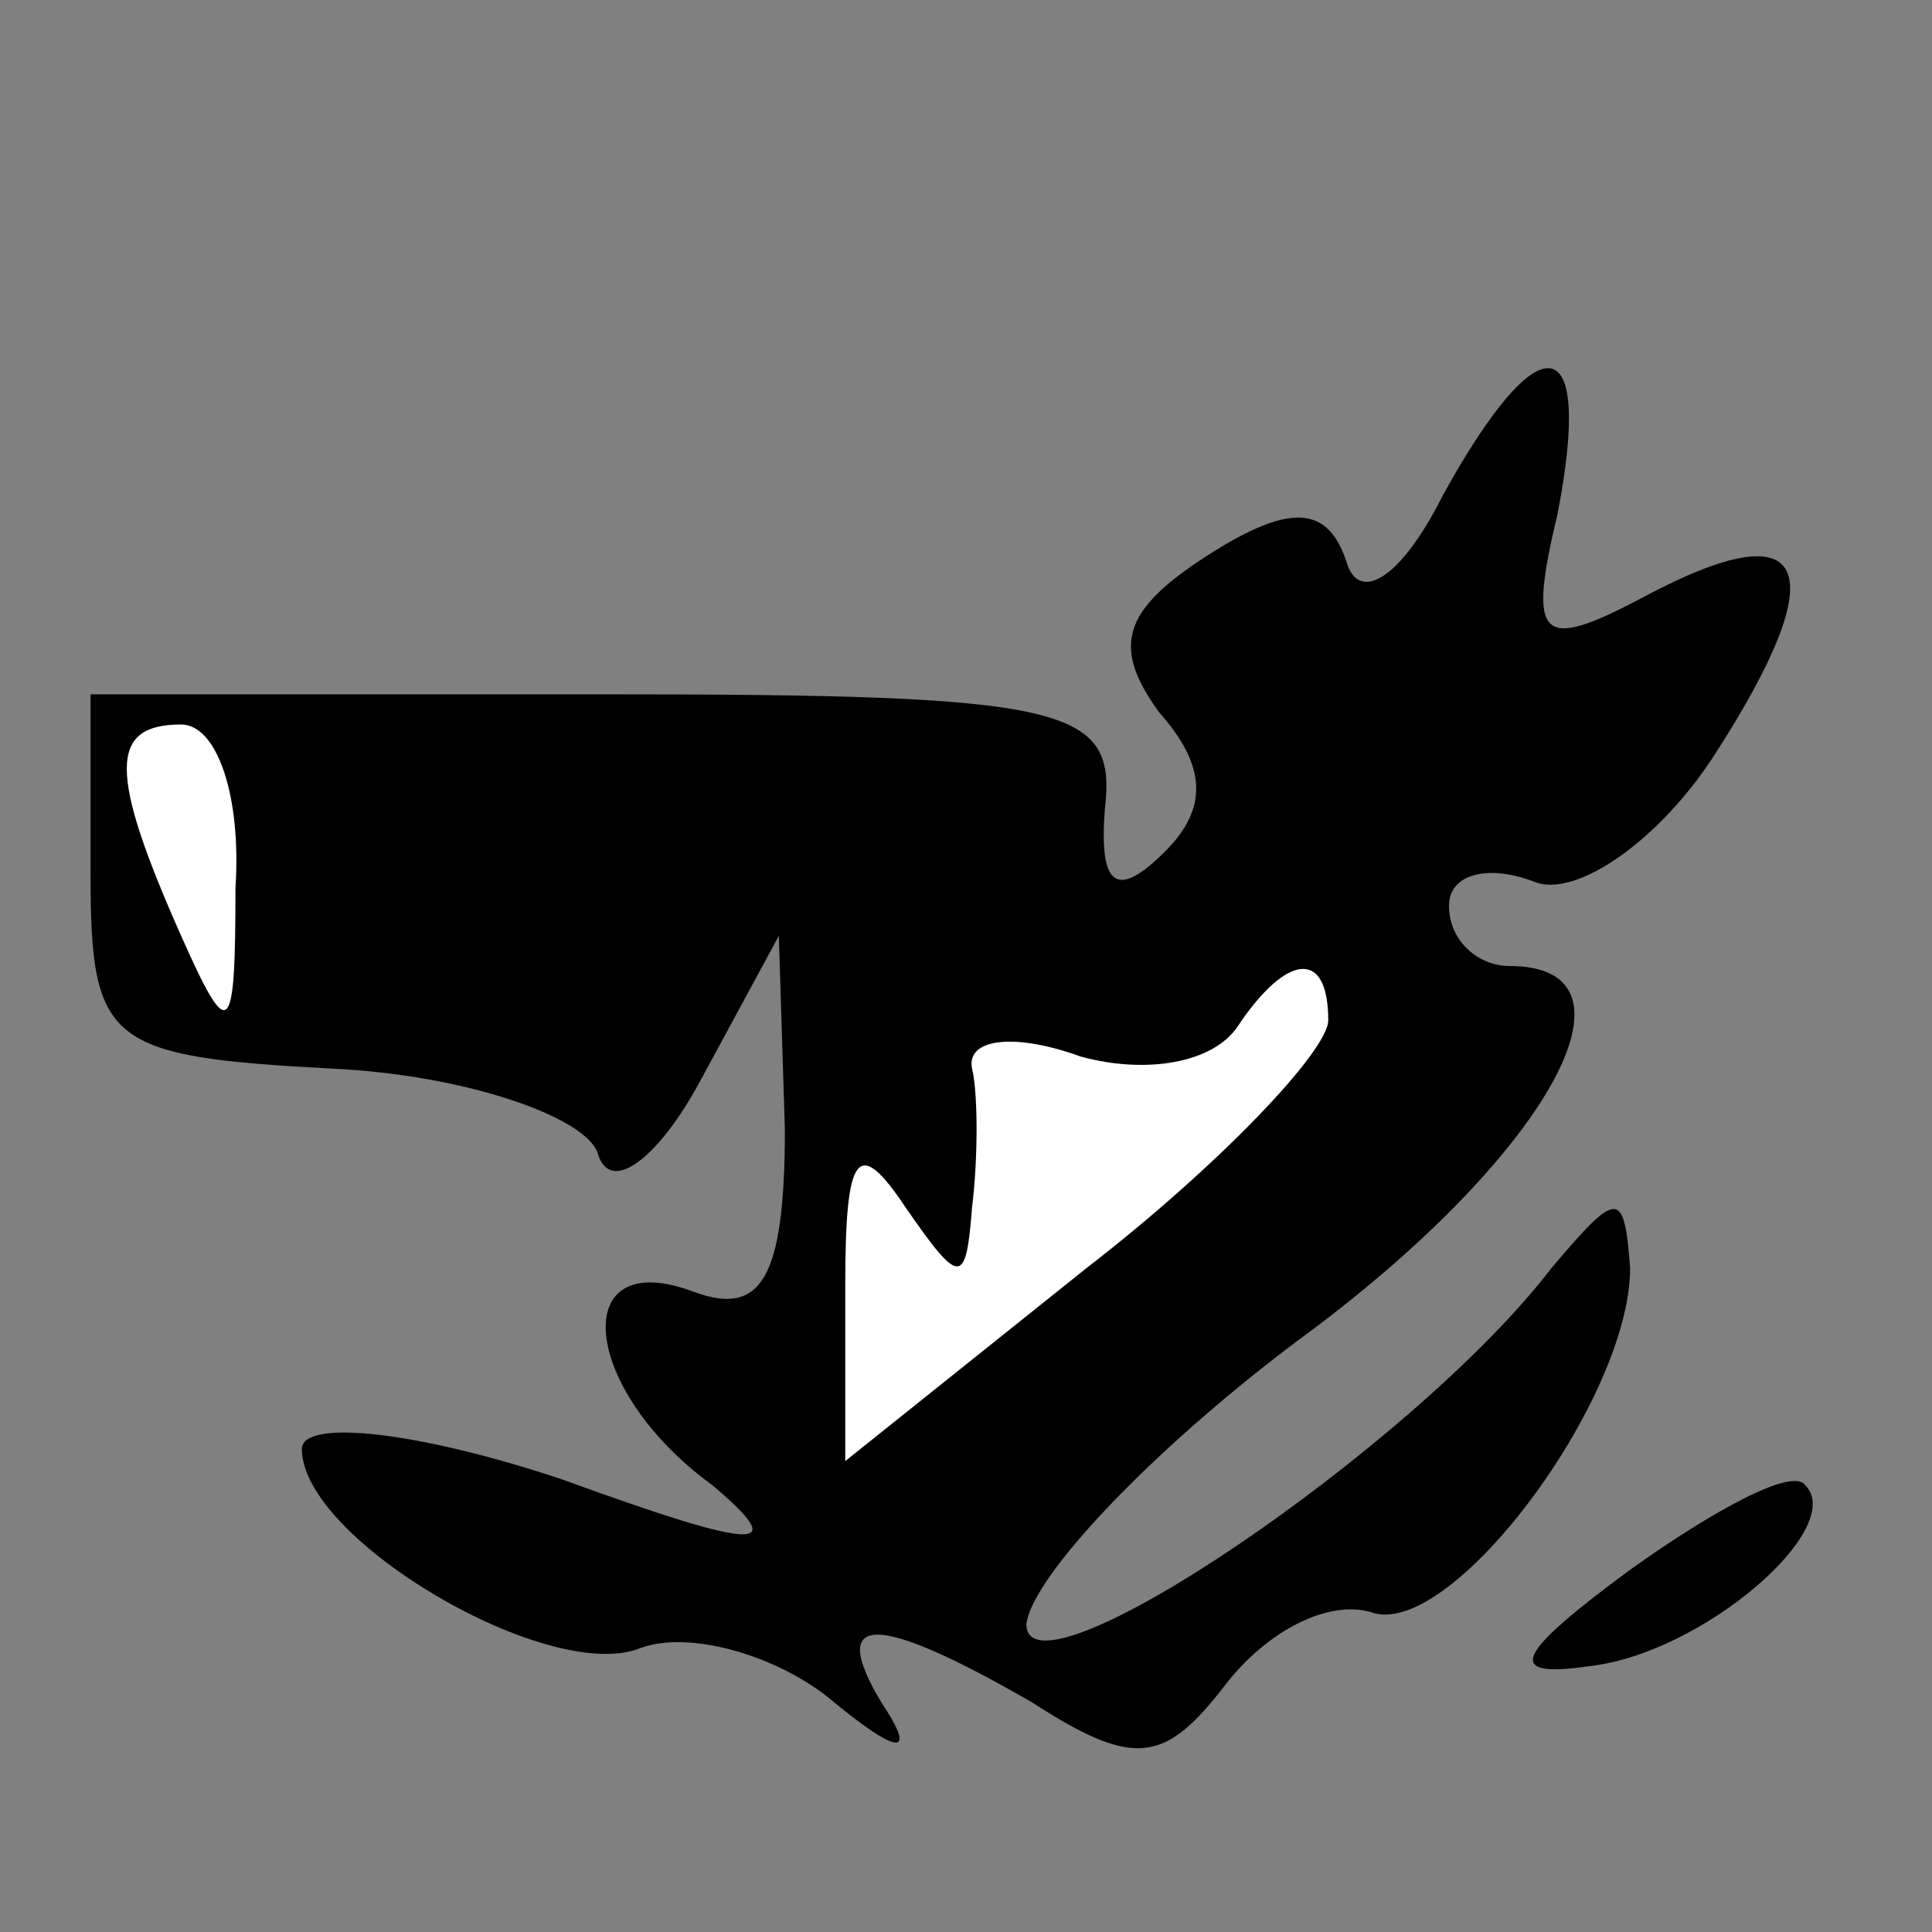 <?xml version="1.0" standalone="no"?>
<!DOCTYPE svg PUBLIC "-//W3C//DTD SVG 20010904//EN"
 "http://www.w3.org/TR/2001/REC-SVG-20010904/DTD/svg10.dtd">
<svg version="1.0" xmlns="http://www.w3.org/2000/svg"
 width="32pt" height="32pt" viewBox="0 0 32 32"
 preserveAspectRatio="xMidYMid meet">
<rect x="0" y="0" width="32" height="32" fill="#808080" stroke="none"/>
<g transform="translate(0,32) scale(0.1,-0.1)"
fill="#000000" stroke="none">
<path fill="#000000" stroke="none" d="M239 238 c-7 -14 -14 -18 -16 -11 -3 9
-9 10 -23 1 -14 -9 -16 -15 -8 -26 8 -9 8 -16 1 -23 -8 -8 -11 -6 -10 7 2 17
-6 19 -83 19 l-85 0 0 -30 c0 -28 3 -30 40 -32 22 -1 42 -8 44 -14 2 -7 10 -1
17 12 l13 24 1 -32 c0 -25 -4 -31 -15 -27 -21 8 -19 -16 3 -32 13 -11 8 -11
-25 1 -24 8 -43 10 -43 5 0 -15 41 -39 56 -33 8 3 22 -1 31 -8 12 -10 15 -10
9 -1 -9 15 -1 15 25 0 17 -11 22 -10 32 3 7 9 17 14 24 12 13 -5 43 35 43 57
-1 13 -2 13 -13 0 -23 -30 -87 -73 -87 -59 1 8 21 29 45 47 41 30 59 62 35 62
-5 0 -10 4 -10 10 0 5 6 7 14 4 7 -3 21 7 30 21 20 31 16 41 -12 26 -17 -9
-19 -7 -14 14 6 31 -3 32 -19 3z"/>
<path fill="#ffffff" stroke="none" d="M39 173 c0 -25 -1 -26 -9 -8 -12 27
-12 35 0 35 6 0 10 -12 9 -27z"/>
<path fill="#ffffff" stroke="none" d="M220 151 c0 -5 -18 -24 -40 -41 l-40
-32 0 29 c0 22 2 25 10 13 9 -13 10 -13 11 0 1 8 1 19 0 23 -1 5 7 6 18 2 11
-3 22 -1 26 5 8 12 15 13 15 1z"/>
<path fill="#000000" stroke="none" d="M270 60 c-19 -14 -21 -18 -7 -16 19 2
43 23 36 30 -2 3 -15 -4 -29 -14z"/>
</g>
</svg>
